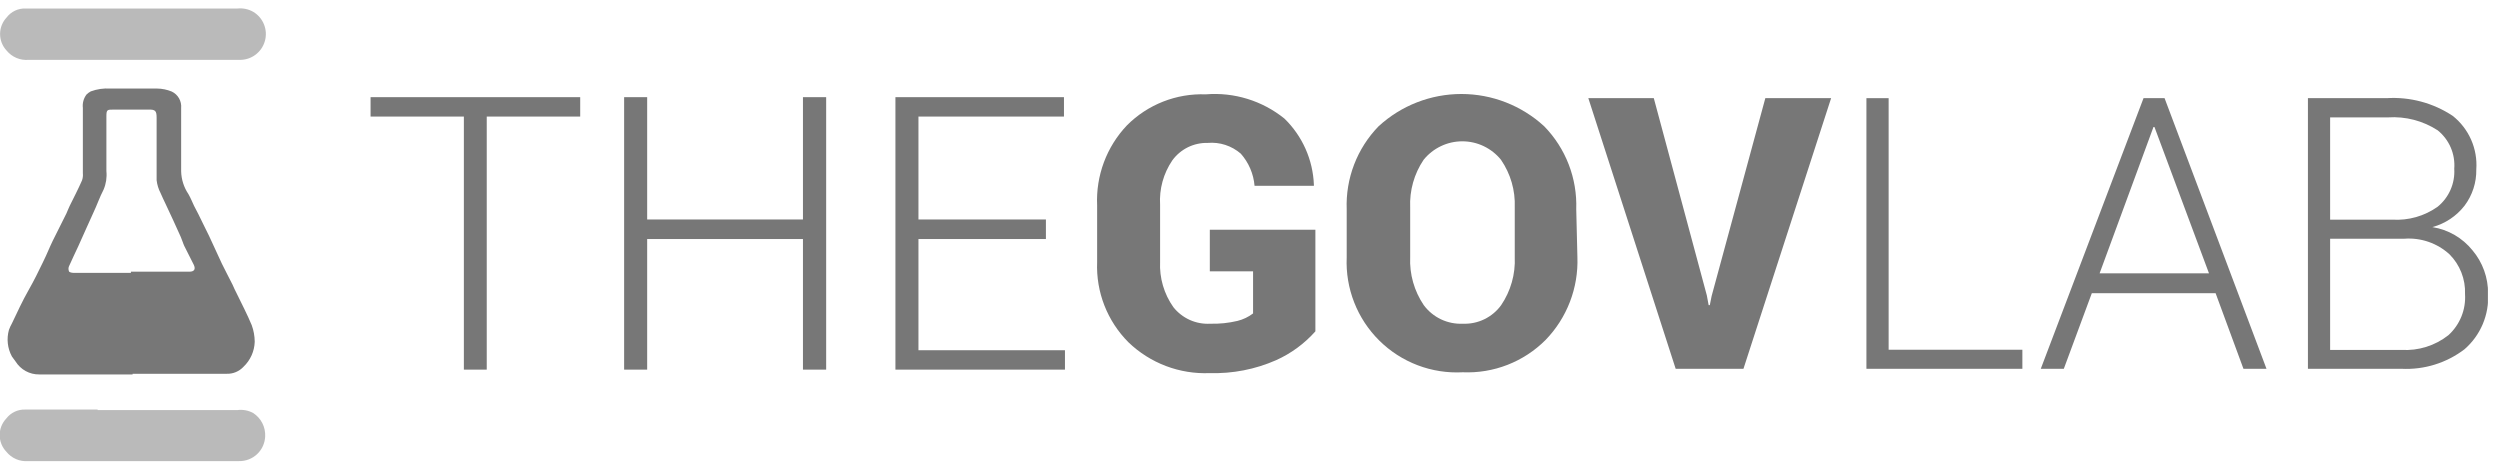 <svg width="181" height="34" viewBox="0 0 181 34" fill="none" xmlns="http://www.w3.org/2000/svg">
<g clip-path="url(#clip0_70_1405)">
<path fill-rule="evenodd" clip-rule="evenodd" d="M9.599 27.109H2.844C2.501 27.115 2.163 27.031 1.862 26.867C1.562 26.703 1.309 26.464 1.128 26.173L0.864 25.813C0.543 25.222 0.465 24.529 0.648 23.881C0.707 23.719 0.779 23.563 0.864 23.413C1.248 22.609 1.62 21.794 2.064 21.014C2.508 20.234 2.772 19.67 3.108 18.986C3.444 18.302 3.564 17.954 3.816 17.438C4.068 16.922 4.476 16.106 4.812 15.446C4.896 15.266 4.956 15.086 5.04 14.918C5.34 14.306 5.651 13.718 5.939 13.058C5.997 12.893 6.017 12.717 5.999 12.543C5.999 10.983 5.999 9.423 5.999 7.815C5.958 7.469 6.053 7.121 6.263 6.843C6.356 6.752 6.461 6.675 6.575 6.615C7.024 6.45 7.502 6.381 7.979 6.411C9.107 6.411 10.235 6.411 11.375 6.411C11.737 6.415 12.096 6.489 12.431 6.627C12.655 6.732 12.84 6.904 12.963 7.119C13.085 7.334 13.138 7.581 13.115 7.827C13.115 9.351 13.115 10.887 13.115 12.399C13.128 12.99 13.312 13.564 13.643 14.054C13.799 14.33 13.919 14.618 14.051 14.906L14.363 15.506C14.614 16.034 14.879 16.55 15.13 17.066L16.066 19.094C16.318 19.61 16.582 20.102 16.834 20.606C16.93 20.822 17.026 21.038 17.134 21.241C17.506 22.009 17.902 22.765 18.226 23.545C18.366 23.93 18.439 24.336 18.442 24.745C18.42 25.433 18.127 26.085 17.626 26.557C17.473 26.721 17.287 26.851 17.08 26.938C16.873 27.025 16.651 27.067 16.426 27.061H9.599V27.109ZM9.479 19.67H13.715C14.063 19.67 14.182 19.49 14.027 19.166L13.343 17.81C13.247 17.606 13.187 17.378 13.091 17.162C12.731 16.346 12.347 15.53 11.987 14.762C11.867 14.498 11.735 14.246 11.627 13.982C11.475 13.69 11.377 13.373 11.339 13.046C11.339 11.535 11.339 10.023 11.339 8.511C11.339 8.031 11.243 7.923 10.763 7.935H8.219C7.763 7.935 7.703 7.935 7.703 8.427V12.386C7.75 12.845 7.68 13.307 7.499 13.73C7.211 14.282 7.019 14.858 6.755 15.41C6.407 16.202 6.035 16.982 5.675 17.81C5.448 18.302 5.208 18.794 4.992 19.286C4.946 19.397 4.946 19.522 4.992 19.634C4.992 19.706 5.196 19.754 5.304 19.754H9.479" fill="#777777"/>
<path d="M95.234 23.989C94.445 24.878 93.475 25.59 92.39 26.077C90.88 26.742 89.24 27.061 87.591 27.013C86.509 27.059 85.429 26.884 84.416 26.501C83.404 26.117 82.479 25.532 81.699 24.781C80.943 24.023 80.351 23.117 79.96 22.12C79.57 21.123 79.39 20.056 79.432 18.986V14.858C79.385 13.798 79.552 12.74 79.923 11.746C80.294 10.753 80.861 9.844 81.591 9.075C82.335 8.328 83.226 7.743 84.207 7.357C85.187 6.971 86.237 6.792 87.291 6.831C89.345 6.661 91.386 7.289 92.99 8.583C94.293 9.848 95.058 11.567 95.126 13.382V13.454H90.83C90.758 12.591 90.409 11.775 89.835 11.126C89.507 10.842 89.126 10.626 88.714 10.492C88.302 10.358 87.867 10.309 87.435 10.347C86.939 10.335 86.447 10.443 86.002 10.662C85.557 10.882 85.172 11.206 84.879 11.606C84.233 12.554 83.92 13.689 83.991 14.834V18.95C83.936 20.122 84.274 21.279 84.951 22.237C85.268 22.637 85.677 22.955 86.142 23.164C86.608 23.373 87.117 23.466 87.627 23.437C88.289 23.455 88.95 23.386 89.595 23.233C90.003 23.132 90.387 22.948 90.722 22.693V19.645H87.591V16.634H95.234V23.989Z" fill="#777777"/>
<path d="M114.204 18.614C114.244 19.717 114.06 20.818 113.664 21.849C113.269 22.88 112.668 23.82 111.9 24.613C111.117 25.398 110.179 26.011 109.146 26.414C108.114 26.817 107.008 27 105.901 26.953C104.789 27.012 103.677 26.839 102.637 26.443C101.597 26.047 100.65 25.439 99.859 24.655C99.068 23.872 98.45 22.932 98.044 21.896C97.638 20.86 97.453 19.75 97.501 18.638V15.146C97.46 14.042 97.643 12.941 98.039 11.91C98.435 10.879 99.036 9.939 99.805 9.147C101.44 7.641 103.582 6.805 105.805 6.805C108.027 6.805 110.169 7.641 111.804 9.147C112.575 9.938 113.178 10.878 113.576 11.909C113.974 12.94 114.159 14.041 114.12 15.146L114.204 18.614ZM109.668 15.014C109.716 13.789 109.367 12.581 108.672 11.57C108.335 11.152 107.908 10.815 107.423 10.583C106.939 10.351 106.408 10.231 105.871 10.231C105.333 10.231 104.803 10.351 104.318 10.583C103.833 10.815 103.406 11.152 103.069 11.57C102.384 12.585 102.044 13.792 102.097 15.014V18.614C102.042 19.849 102.387 21.069 103.081 22.093C103.407 22.532 103.835 22.884 104.329 23.119C104.823 23.353 105.367 23.462 105.913 23.437C106.45 23.459 106.983 23.347 107.467 23.113C107.95 22.878 108.369 22.528 108.684 22.093C109.378 21.069 109.723 19.849 109.668 18.614V15.014Z" fill="#777777"/>
<path d="M123.574 21.385L123.706 22.093H123.79L123.922 21.433L127.81 7.107H132.573L126.226 26.701H121.319L114.995 7.107H119.735L123.574 21.385Z" fill="#777777"/>
<path d="M136.737 25.321H146.42V26.701H135.129V7.107H136.737V25.321Z" fill="#777777"/>
<path d="M160.41 21.229H151.447L149.42 26.701H147.752L155.191 7.107H156.715L164.094 26.701H162.426L160.41 21.229ZM152.011 19.79H159.931L155.983 9.195H155.911L152.011 19.79Z" fill="#777777"/>
<path d="M167.094 26.701V7.107H172.781C174.478 6.999 176.164 7.45 177.58 8.391C178.157 8.85 178.614 9.443 178.911 10.118C179.208 10.793 179.336 11.531 179.284 12.266C179.302 13.213 179.002 14.138 178.432 14.894C177.844 15.649 177.028 16.192 176.105 16.442C177.247 16.623 178.282 17.221 179.008 18.122C179.746 18.998 180.146 20.108 180.136 21.253C180.178 22.011 180.046 22.768 179.751 23.466C179.456 24.165 179.005 24.787 178.432 25.285C177.127 26.281 175.512 26.782 173.873 26.701H167.094ZM168.701 15.902H173.201C174.372 15.976 175.532 15.646 176.488 14.966C176.892 14.636 177.211 14.215 177.42 13.737C177.628 13.259 177.721 12.739 177.688 12.218C177.729 11.692 177.642 11.163 177.433 10.678C177.224 10.193 176.899 9.766 176.488 9.435C175.421 8.743 174.158 8.415 172.889 8.499H168.701V15.902ZM168.701 17.282V25.333H173.861C175.089 25.408 176.303 25.028 177.268 24.265C177.678 23.89 177.999 23.429 178.207 22.914C178.415 22.399 178.504 21.843 178.468 21.289C178.489 20.758 178.399 20.227 178.205 19.732C178.011 19.236 177.717 18.786 177.34 18.41C176.903 18.011 176.389 17.706 175.83 17.512C175.271 17.318 174.679 17.24 174.089 17.282H168.701Z" fill="#777777"/>
<path d="M42.007 8.439H35.24V26.761H33.584V8.439H26.829V7.035H42.007V8.439Z" fill="#777777"/>
<path d="M59.814 26.761H58.134V17.306H46.855V26.761H45.187V7.035H46.855V15.89H58.134V7.035H59.814V26.761Z" fill="#777777"/>
<path d="M75.724 17.306H66.496V25.357H77.103V26.761H64.829V7.035H77.031V8.439H66.496V15.89H75.724V17.306Z" fill="#777777"/>
<path opacity="0.5" fill-rule="evenodd" clip-rule="evenodd" d="M7.068 29.688H17.206C17.596 29.64 17.99 29.716 18.334 29.904C18.615 30.087 18.843 30.341 18.995 30.64C19.146 30.939 19.217 31.273 19.198 31.608C19.176 32.093 18.966 32.55 18.612 32.882C18.258 33.214 17.788 33.394 17.302 33.384H2.04C1.74 33.408 1.439 33.359 1.163 33.24C0.887 33.12 0.644 32.935 0.456 32.7C0.148 32.377 -0.024 31.947 -0.024 31.5C-0.024 31.053 0.148 30.624 0.456 30.3C0.616 30.091 0.823 29.922 1.061 29.81C1.299 29.697 1.561 29.643 1.824 29.652H7.068" fill="#777777"/>
<path opacity="0.5" fill-rule="evenodd" clip-rule="evenodd" d="M1.848 0.616C1.585 0.606 1.323 0.66 1.085 0.773C0.847 0.886 0.64 1.054 0.48 1.264C0.175 1.589 0.005 2.018 0.005 2.464C0.005 2.909 0.175 3.339 0.48 3.663C0.671 3.895 0.914 4.077 1.19 4.194C1.466 4.311 1.766 4.359 2.064 4.335H17.351C17.763 4.341 18.165 4.211 18.495 3.964C18.826 3.718 19.065 3.37 19.177 2.973C19.29 2.577 19.268 2.154 19.115 1.771C18.963 1.389 18.688 1.067 18.334 0.856C17.992 0.661 17.598 0.577 17.207 0.616H1.848Z" fill="#777777"/>
</g>
<defs>
<clipPath id="clip0_70_1405">
<rect width="180.124" height="32.768" fill="white" transform="translate(0 0.616)"/>
</clipPath>
</defs>
</svg>
